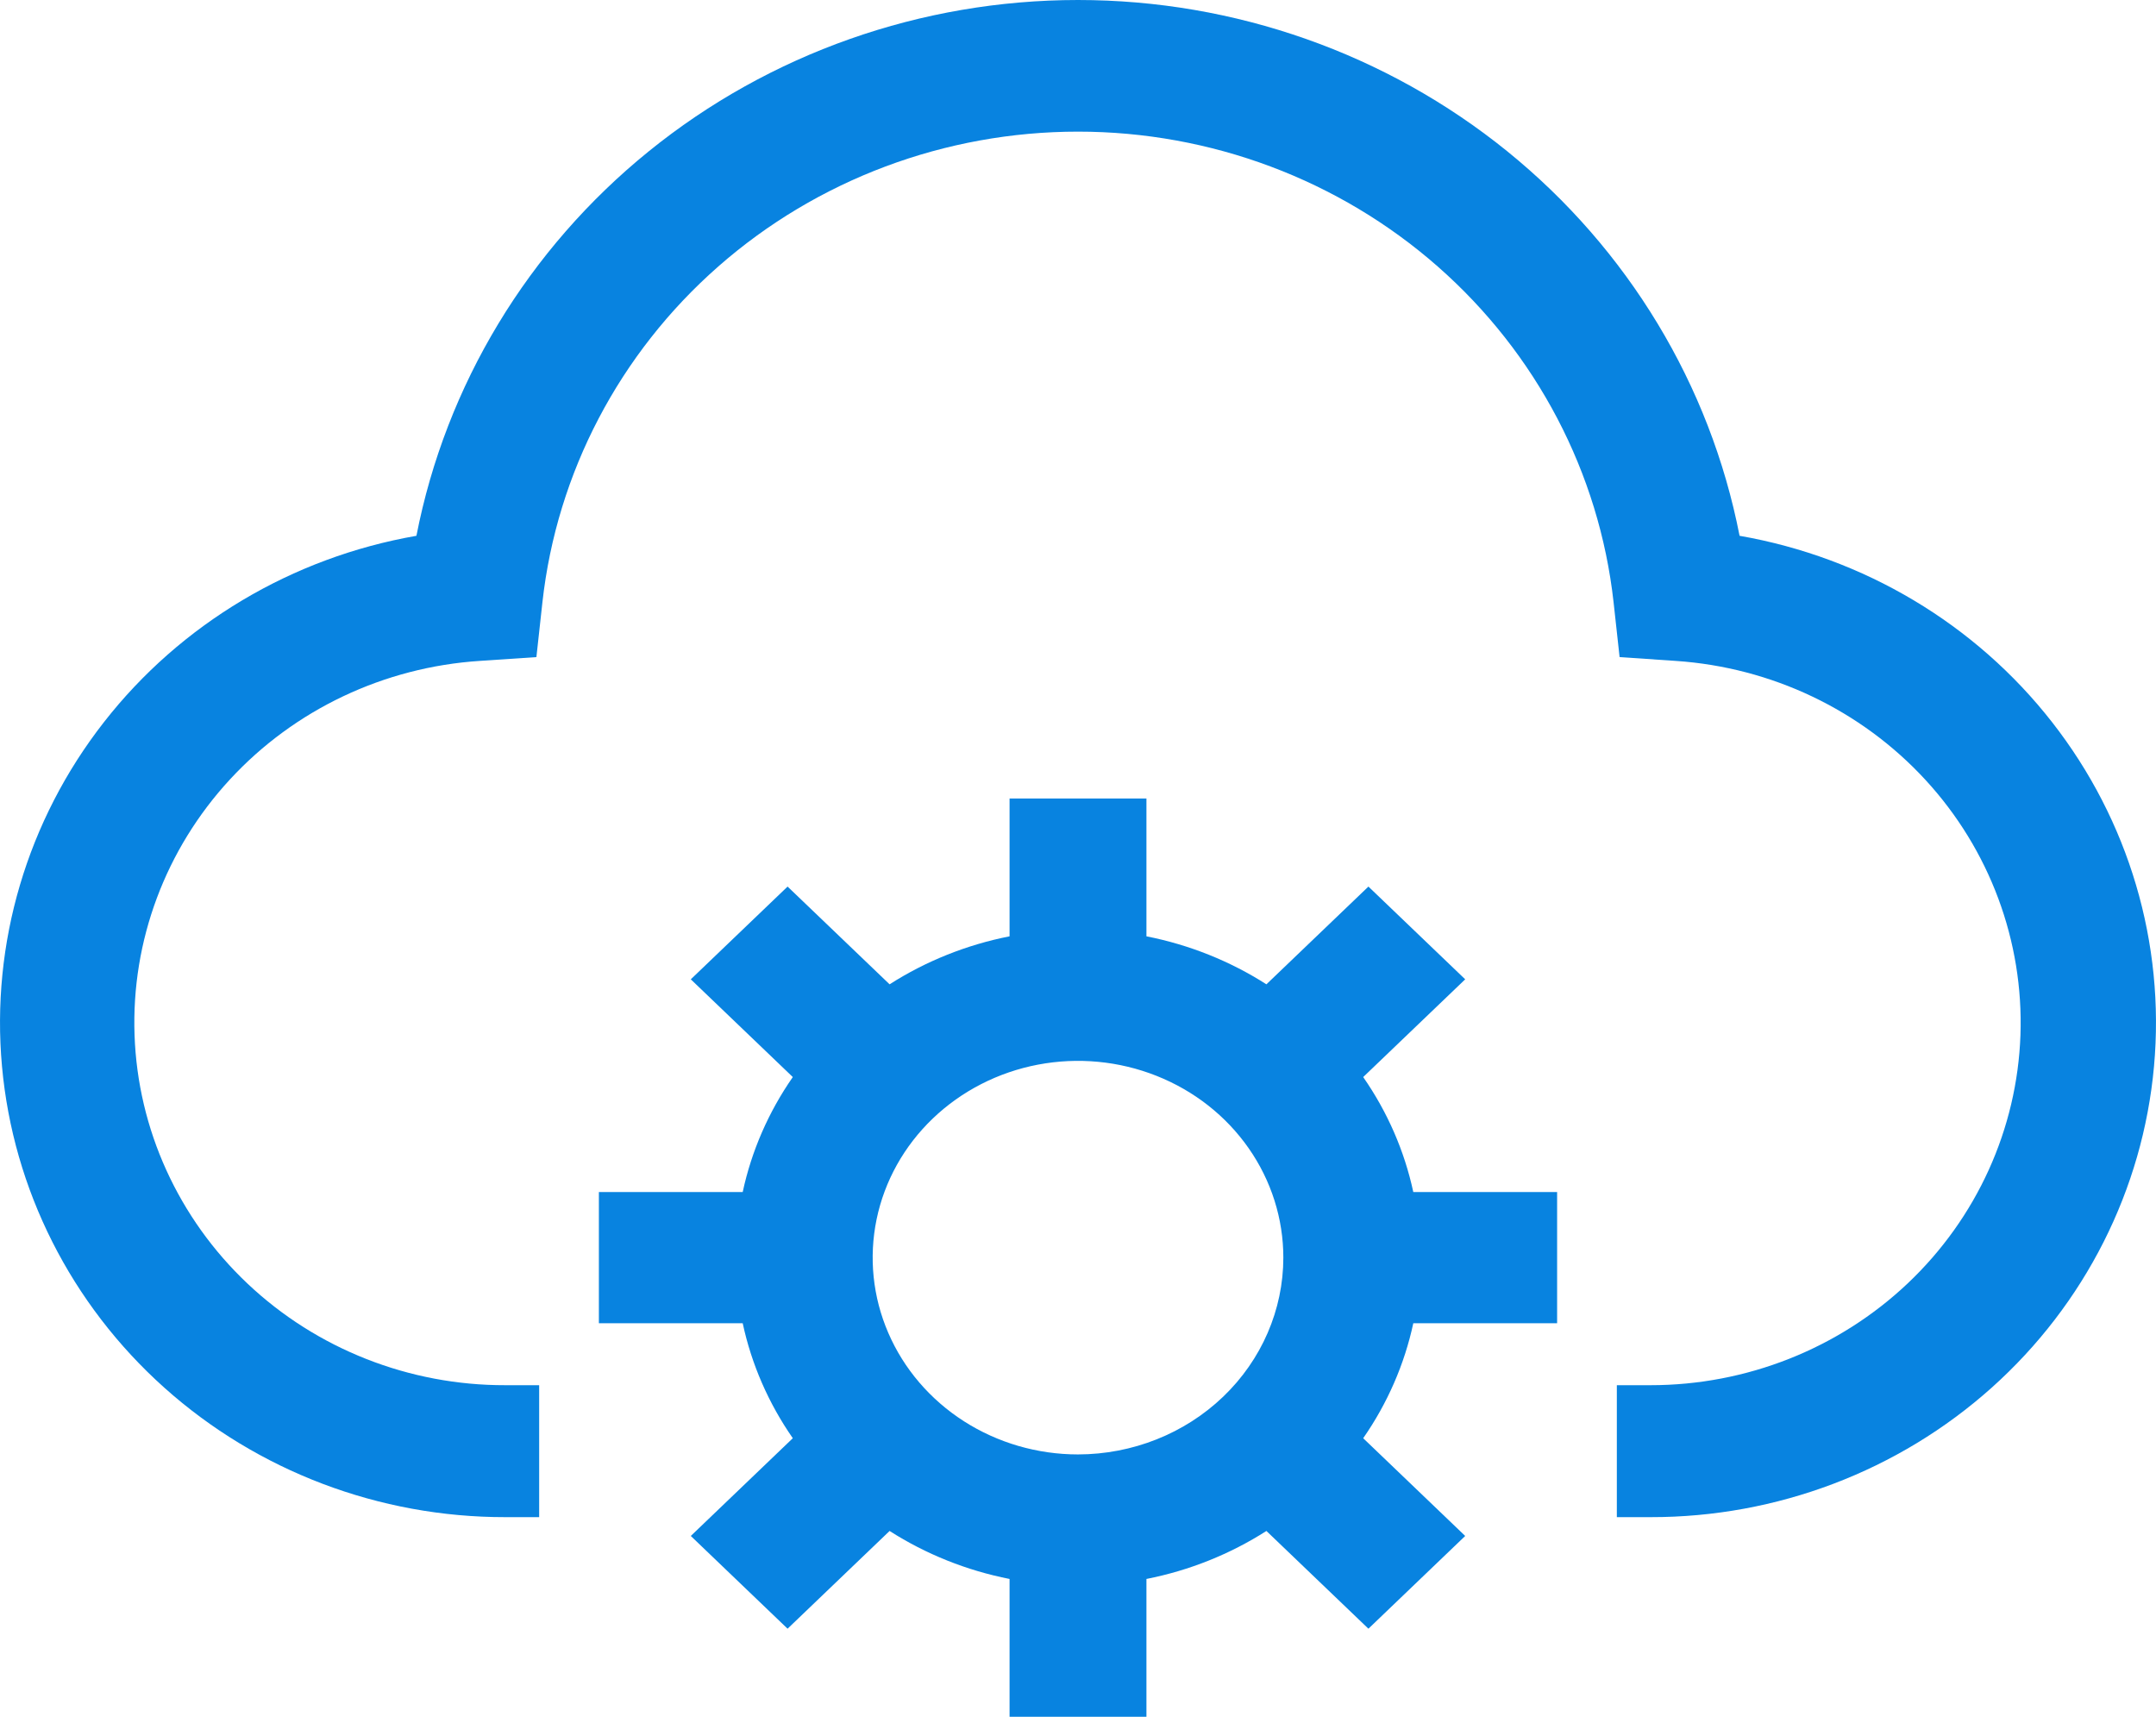 <svg width="54" height="43" viewBox="0 0 54 43" fill="none" xmlns="http://www.w3.org/2000/svg">
<path d="M43.57 13.42C42.833 9.644 40.775 6.239 37.751 3.789C34.726 1.34 30.924 0 27 0C23.076 0 19.274 1.34 16.25 3.789C13.225 6.239 11.167 9.644 10.43 13.42C7.316 13.963 4.523 15.628 2.602 18.089C0.68 20.549 -0.23 23.625 0.05 26.71C0.33 29.796 1.78 32.666 4.114 34.756C6.448 36.846 9.498 38.004 12.66 38H13.504V34.695H12.66C10.252 34.701 7.936 33.79 6.202 32.153C4.468 30.516 3.452 28.283 3.37 25.926C3.287 23.568 4.144 21.272 5.759 19.523C7.374 17.773 9.621 16.708 12.024 16.553L13.435 16.458L13.586 15.082C13.946 11.844 15.515 8.85 17.99 6.675C20.466 4.5 23.674 3.297 27 3.297C30.326 3.297 33.534 4.5 36.01 6.675C38.485 8.85 40.054 11.844 40.414 15.082L40.565 16.458L41.976 16.554C44.374 16.716 46.614 17.784 48.224 19.532C49.834 21.28 50.687 23.573 50.605 25.926C50.522 28.279 49.51 30.508 47.782 32.144C46.053 33.78 43.743 34.695 41.34 34.695H40.496V38H41.34C44.502 38.004 47.551 36.846 49.886 34.756C52.22 32.666 53.67 29.796 53.95 26.71C54.23 23.625 53.32 20.549 51.398 18.089C49.477 15.628 46.684 13.963 43.57 13.42Z" fill="#0883E0"/>
<path d="M39 33.143V29.857H35.398C35.177 28.829 34.751 27.851 34.143 26.977L36.698 24.529L34.274 22.206L31.719 24.654C30.808 24.072 29.787 23.663 28.714 23.452V20H25.286V23.452C24.213 23.663 23.192 24.072 22.281 24.654L19.726 22.206L17.302 24.529L19.857 26.977C19.249 27.851 18.823 28.829 18.602 29.857H15V33.143H18.602C18.823 34.171 19.249 35.149 19.857 36.023L17.302 38.471L19.726 40.794L22.281 38.346C23.192 38.928 24.213 39.337 25.286 39.548V43H28.714V39.548C29.787 39.337 30.808 38.928 31.719 38.346L34.274 40.794L36.698 38.471L34.143 36.023C34.751 35.149 35.177 34.171 35.398 33.143H39ZM27 36.429C25.983 36.429 24.988 36.139 24.143 35.598C23.297 35.056 22.638 34.287 22.249 33.386C21.859 32.486 21.758 31.494 21.956 30.538C22.154 29.582 22.644 28.704 23.363 28.015C24.083 27.326 24.999 26.856 25.997 26.666C26.994 26.476 28.028 26.574 28.968 26.947C29.908 27.32 30.711 27.951 31.276 28.762C31.841 29.572 32.143 30.525 32.143 31.5C32.142 32.807 31.599 34.06 30.635 34.984C29.671 35.908 28.364 36.427 27 36.429Z" fill="#0883E0"/>
</svg>
